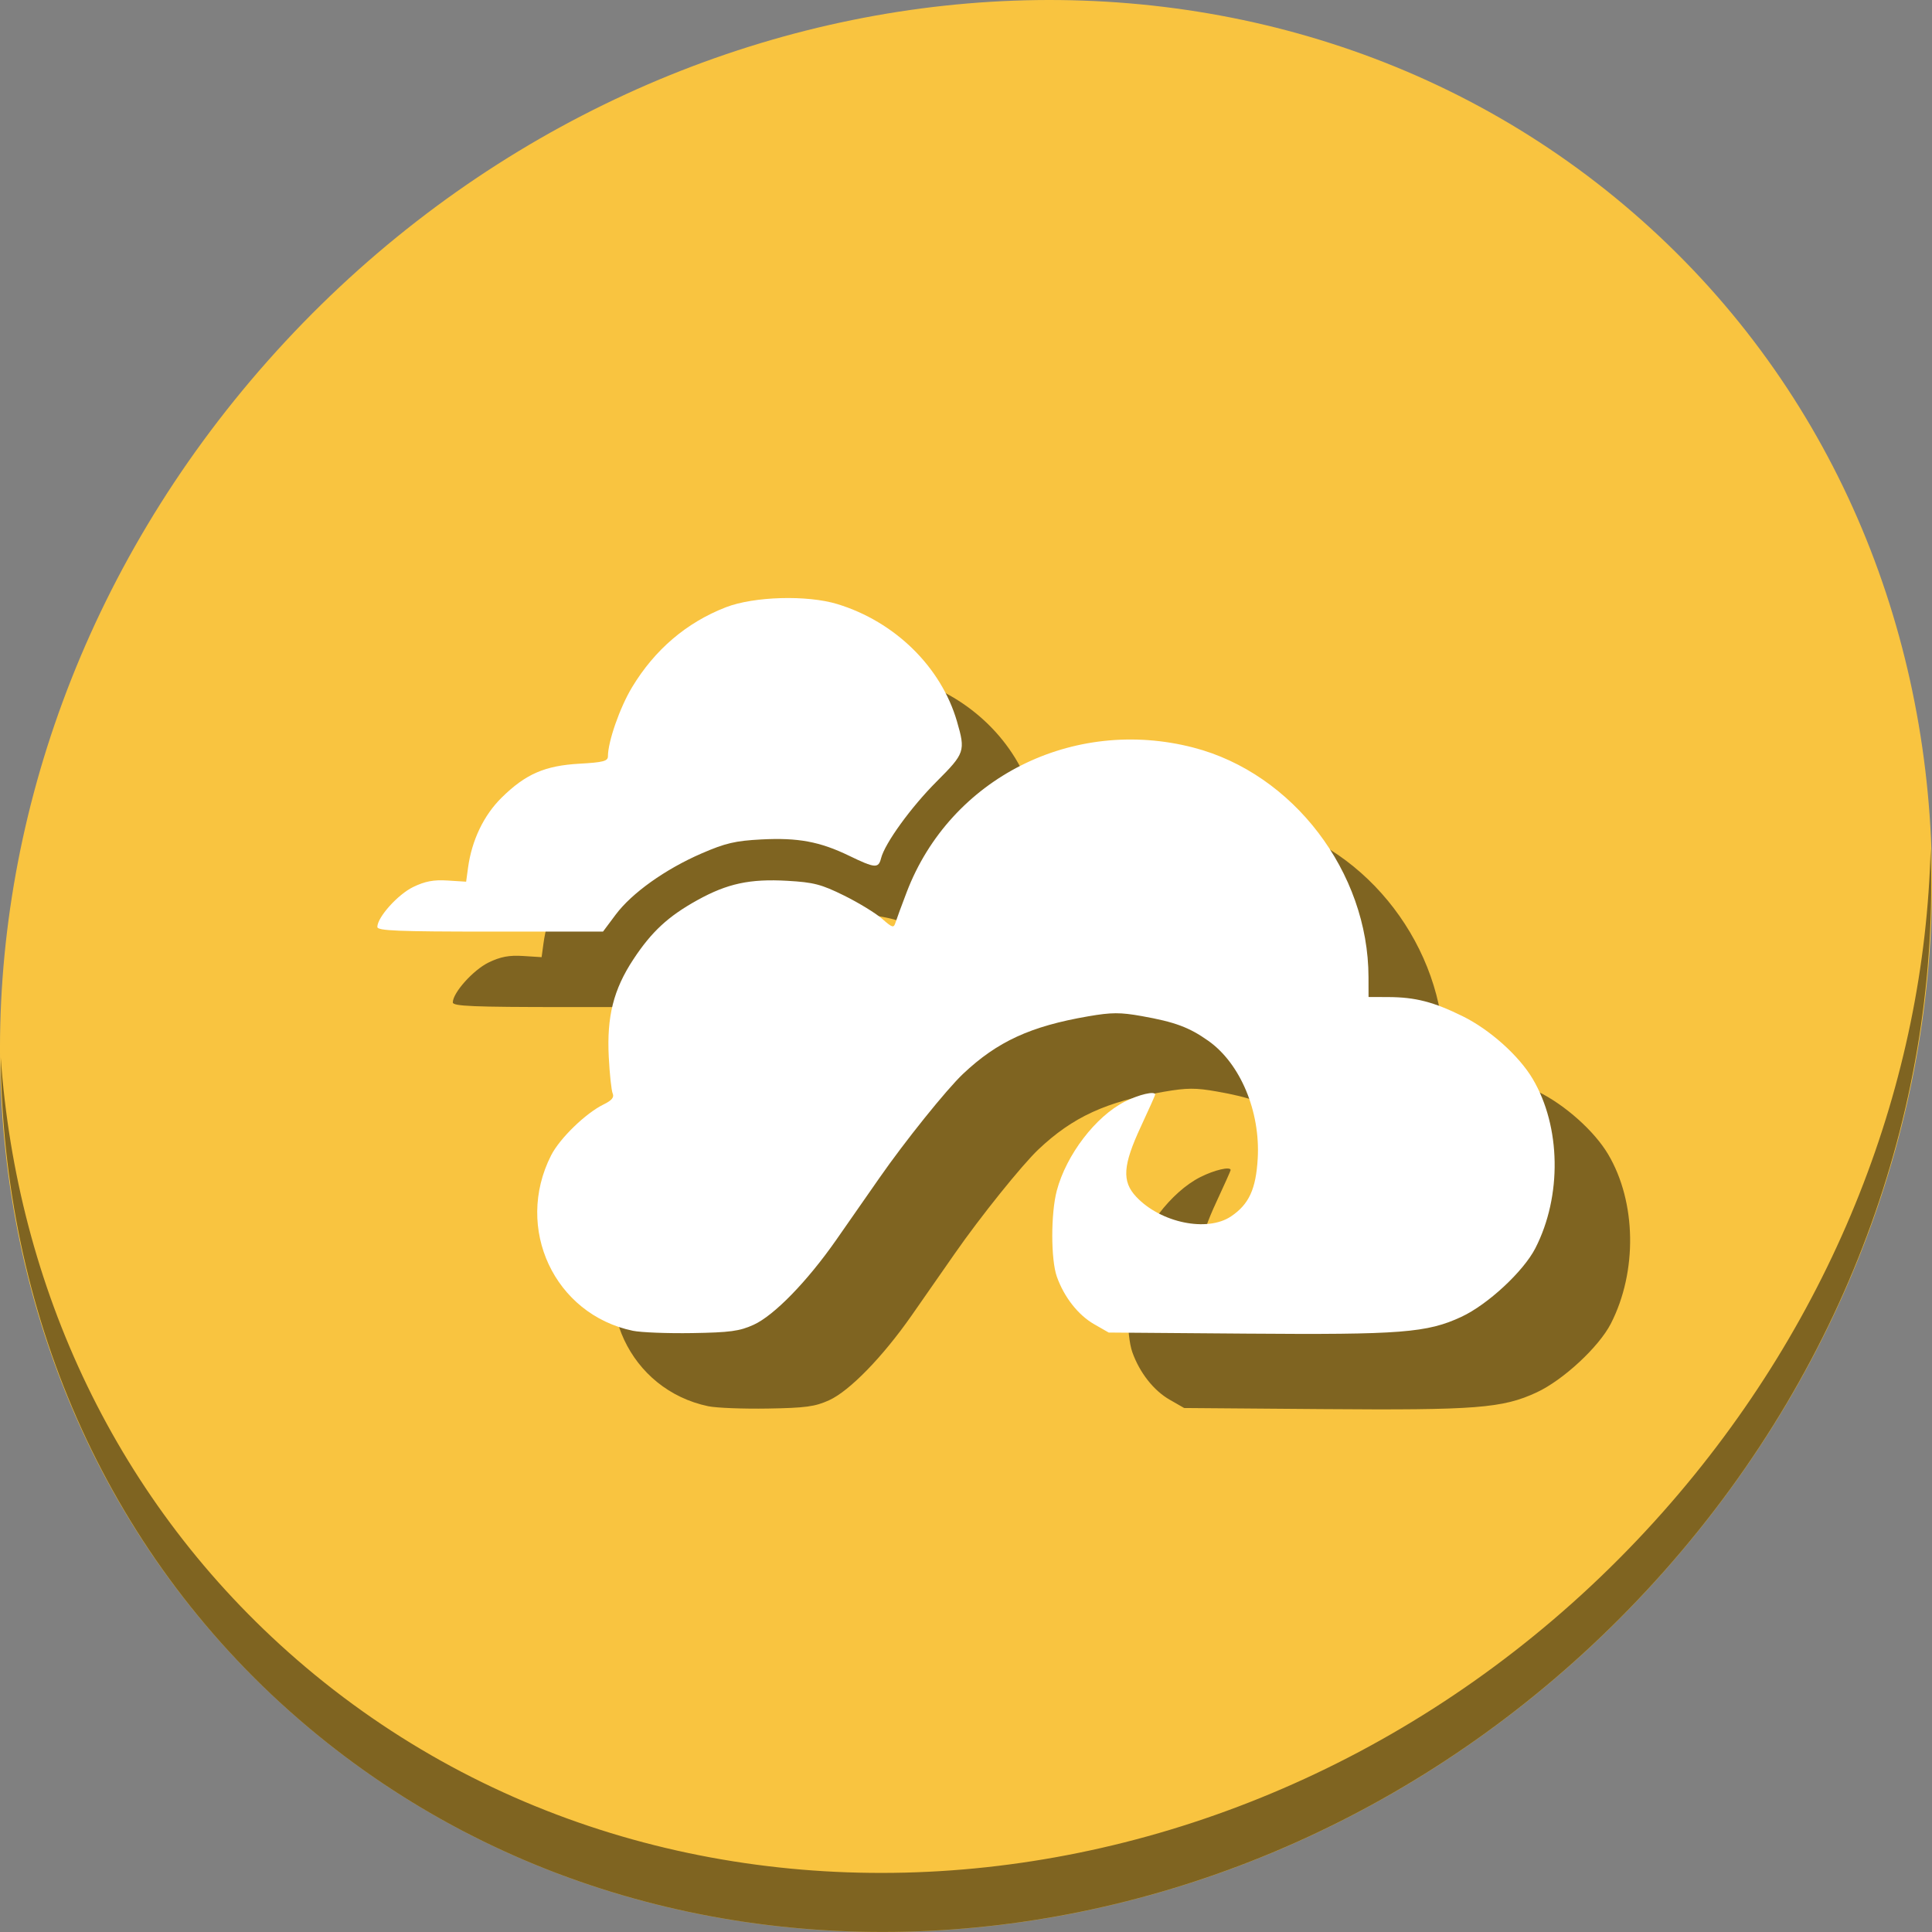 <?xml version="1.0" encoding="UTF-8" standalone="no"?>
<svg
   xmlns:dc="http://purl.org/dc/elements/1.1/"
   xmlns:cc="http://creativecommons.org/ns#"
   xmlns:rdf="http://www.w3.org/1999/02/22-rdf-syntax-ns#"
   xmlns:svg="http://www.w3.org/2000/svg"
   xmlns="http://www.w3.org/2000/svg"
   xmlns:sodipodi="http://sodipodi.sourceforge.net/DTD/sodipodi-0.dtd"
   xmlns:inkscape="http://www.inkscape.org/namespaces/inkscape"
   viewBox="0 0 512 512"
   id="svg2"
   version="1.1"
   inkscape:version="0.92.3 (2405546, 2018-03-11)"
   width="512"
   height="512"
   sodipodi:docname="seafile-client-qt5.svg">
  <rect x="0" y="0" width="512" height="512" fill="#808080" stroke="none"/>
  <sodipodi:namedview
     pagecolor="#ffffff"
     bordercolor="#666666"
     borderopacity="1"
     objecttolerance="10"
     gridtolerance="10"
     guidetolerance="10"
     inkscape:pageopacity="0"
     inkscape:pageshadow="2"
     inkscape:window-width="1366"
     inkscape:window-height="711"
     id="namedview59"
     showgrid="false"
     inkscape:zoom="0.43457605"
     inkscape:cx="211.09741"
     inkscape:cy="194.78977"
     inkscape:window-x="0"
     inkscape:window-y="28"
     inkscape:window-maximized="1"
     inkscape:current-layer="svg2"
     units="px" />
  <defs
     id="defs4">
    <linearGradient
       id="linearGradient3764"
       x1="1"
       x2="47"
       gradientUnits="userSpaceOnUse"
       gradientTransform="rotate(-90,24,24)">
      <stop
         stop-color="#efeea1"
         stop-opacity="1"
         id="stop7" />
      <stop
         offset="1"
         stop-color="#f2f2b3"
         stop-opacity="1"
         id="stop9" />
    </linearGradient>
    <clipPath
       id="clipPath-783883865">
      <g
         transform="translate(0,-1004.362)"
         id="g12">
        <path
           d="m -24,13 c 0,1.105 -0.672,2 -1.5,2 -0.828,0 -1.5,-0.895 -1.5,-2 0,-1.105 0.672,-2 1.5,-2 0.828,0 1.5,0.895 1.5,2 z"
           transform="matrix(15.333,0,0,11.5,415,878.862)"
           id="path14"
           inkscape:connector-curvature="0"
           style="fill:#1890d0" />
      </g>
    </clipPath>
    <clipPath
       id="clipPath-790773971">
      <g
         transform="translate(0,-1004.362)"
         id="g17">
        <path
           d="m -24,13 c 0,1.105 -0.672,2 -1.5,2 -0.828,0 -1.5,-0.895 -1.5,-2 0,-1.105 0.672,-2 1.5,-2 0.828,0 1.5,0.895 1.5,2 z"
           transform="matrix(15.333,0,0,11.5,415,878.862)"
           id="path19"
           inkscape:connector-curvature="0"
           style="fill:#1890d0" />
      </g>
    </clipPath>
  </defs>
  <g
     id="g33"
     transform="translate(0,591)" />
  <g
     transform="translate(-4.1196305e-6,-3.140325e-6)"
     id="g871">
    <g
       transform="matrix(8.045,6.973,-7.692,8.675,247.53,-119.547)"
       id="g986"
       style="fill:#f9c440;fill-opacity:1">
      <path
         style="fill:#f9c440;fill-opacity:1"
         inkscape:connector-curvature="0"
         d="M 24,1 C 36.703,1 47,11.297 47,24 47,36.703 36.703,47 24,47 11.297,47 1,36.703 1,24 1,11.297 11.297,1 24,1 Z"
         id="path984" />
    </g>
    <path
       id="path988"
       d="m 511.636,224.904 c -1.551,61.312 -25.161,124.155 -70.966,175.814 C 342.959,510.917 180.919,528.446 78.726,439.871 30.827,398.356 4.497,340.923 0.194,280.229 0.799,346.585 27.117,410.482 79.079,455.519 181.272,544.094 343.32,526.556 441.022,416.366 490.727,360.308 514.027,291.075 511.636,224.904 Z"
       inkscape:connector-curvature="0"
       style="opacity:1;fill:#000000;fill-opacity:0.49;stroke-width:11.11" />
    <path
       style="fill:#000000;fill-opacity:0.49;stroke-width:0.912"
       d="m 187.738,372.675 c -20.827,-4.34 -31.485,-27.158 -21.702,-46.463 2.297,-4.534 9.189,-11.22 13.959,-13.544 2.127,-1.037 2.814,-1.866 2.376,-2.872 -0.339,-0.778 -0.807,-5.126 -1.04,-9.664 -0.553,-10.741 1.248,-17.898 6.514,-25.891 4.843,-7.352 9.242,-11.419 16.983,-15.702 7.946,-4.397 13.916,-5.679 23.813,-5.115 6.989,0.399 9.015,0.925 15.063,3.913 3.843,1.899 8.361,4.659 10.04,6.133 2.776,2.438 3.101,2.528 3.582,0.995 0.291,-0.927 1.627,-4.557 2.97,-8.066 11.56,-30.21 44.022,-46.561 75.992,-38.277 26.392,6.839 46.342,33.012 46.379,60.846 l 0.011,5.244 5.244,0.021 c 7.158,0.03 11.957,1.265 19.673,5.063 7.198,3.542 14.939,10.462 18.581,16.609 7.495,12.649 7.785,31.094 0.707,44.886 -3.164,6.165 -12.615,14.931 -19.608,18.188 -9.067,4.223 -16.018,4.765 -56.975,4.444 l -36.482,-0.286 -3.864,-2.213 c -4.22,-2.417 -7.938,-7.15 -9.868,-12.561 -1.621,-4.544 -1.63,-16.803 -0.017,-22.862 2.524,-9.483 10.294,-19.642 18.015,-23.554 3.75,-1.9 8.047,-2.899 8.047,-1.87 0,0.181 -1.698,3.977 -3.772,8.437 -4.804,10.326 -5.087,14.562 -1.244,18.652 6.477,6.893 18.814,9.439 25.125,5.186 4.748,-3.2 6.598,-7.21 7.067,-15.323 0.723,-12.491 -4.614,-25.21 -13.09,-31.198 -5.098,-3.601 -8.841,-4.991 -17.672,-6.561 -5.684,-1.011 -7.966,-1.001 -14.137,0.06 -15.301,2.632 -24.114,6.684 -33.201,15.266 -4.361,4.119 -15.442,17.912 -22.184,27.613 -3.182,4.579 -8.331,11.966 -11.443,16.417 -7.694,11.005 -16.425,19.974 -21.856,22.451 -3.723,1.698 -6.252,2.041 -16.265,2.205 -6.521,0.107 -13.593,-0.167 -15.715,-0.609 z M 120,265.652 c 0,-2.564 5.433,-8.62 9.5,-10.589 3.145,-1.522 5.421,-1.951 9.111,-1.717 l 4.92,0.312 0.512,-3.749 c 0.992,-7.26 4.171,-13.877 8.906,-18.538 6.351,-6.252 11.438,-8.467 20.634,-8.984 6.241,-0.351 7.524,-0.683 7.524,-1.942 0,-3.906 3.159,-12.953 6.396,-18.318 6.012,-9.964 14.426,-17.142 24.839,-21.187 7.44,-2.891 21.536,-3.299 29.557,-0.855 15.266,4.649 27.517,16.665 31.711,31.101 2.286,7.868 2.092,8.442 -5.377,15.911 -6.8,6.8 -13.75,16.399 -14.746,20.365 -0.682,2.717 -1.602,2.644 -8.436,-0.666 -7.772,-3.765 -13.578,-4.844 -23.312,-4.335 -6.885,0.36 -9.508,0.976 -15.816,3.71 -9.618,4.169 -18.482,10.486 -22.767,16.225 l -3.351,4.489 H 149.903 C 125.408,266.883 120,266.66 120,265.652 Z"
       id="path56"
       inkscape:connector-curvature="0"
       sodipodi:nodetypes="cccscsccscccsccccscsscccccsccsccccssscsccssccsscsssssscsssccss" />
    <path
       sodipodi:nodetypes="cccscsccscccsccccscsscccccsccsccccssscsccssccsscsssssscsssccss"
       inkscape:connector-curvature="0"
       id="path4527"
       d="m 167.738,352.675 c -20.827,-4.34 -31.485,-27.158 -21.702,-46.463 2.297,-4.534 9.189,-11.22 13.959,-13.544 2.127,-1.037 2.814,-1.866 2.376,-2.872 -0.339,-0.778 -0.807,-5.126 -1.04,-9.664 -0.553,-10.741 1.248,-17.898 6.514,-25.891 4.843,-7.352 9.242,-11.419 16.983,-15.702 7.946,-4.397 13.916,-5.679 23.813,-5.115 6.989,0.399 9.015,0.925 15.063,3.913 3.843,1.899 8.361,4.659 10.04,6.133 2.776,2.438 3.101,2.528 3.582,0.995 0.291,-0.927 1.627,-4.557 2.97,-8.066 11.56,-30.21 44.022,-46.561 75.992,-38.277 26.392,6.839 46.342,33.012 46.379,60.846 l 0.011,5.244 5.244,0.021 c 7.158,0.03 11.957,1.265 19.673,5.063 7.198,3.542 14.939,10.462 18.581,16.609 7.495,12.649 7.785,31.094 0.707,44.886 -3.164,6.165 -12.615,14.931 -19.608,18.188 -9.067,4.223 -16.018,4.765 -56.975,4.444 l -36.482,-0.286 -3.864,-2.213 c -4.22,-2.417 -7.938,-7.15 -9.868,-12.561 -1.621,-4.544 -1.63,-16.803 -0.017,-22.862 2.524,-9.483 10.294,-19.642 18.015,-23.554 3.75,-1.9 8.047,-2.899 8.047,-1.87 0,0.181 -1.698,3.977 -3.772,8.437 -4.804,10.326 -5.087,14.562 -1.244,18.652 6.477,6.893 18.814,9.439 25.125,5.186 4.748,-3.2 6.598,-7.21 7.067,-15.323 0.723,-12.491 -4.614,-25.21 -13.09,-31.198 -5.098,-3.601 -8.841,-4.991 -17.672,-6.561 -5.684,-1.011 -7.966,-1.001 -14.137,0.06 -15.301,2.632 -24.114,6.684 -33.201,15.266 -4.361,4.119 -15.442,17.912 -22.184,27.613 -3.182,4.579 -8.331,11.966 -11.443,16.417 -7.694,11.005 -16.425,19.974 -21.856,22.451 -3.723,1.698 -6.252,2.041 -16.265,2.205 -6.521,0.107 -13.593,-0.167 -15.715,-0.609 z M 100,245.652 c 0,-2.564 5.433,-8.62 9.5,-10.589 3.145,-1.522 5.421,-1.951 9.111,-1.717 l 4.92,0.312 0.512,-3.749 c 0.992,-7.26 4.171,-13.877 8.906,-18.538 6.351,-6.252 11.438,-8.467 20.634,-8.984 6.241,-0.351 7.524,-0.683 7.524,-1.942 0,-3.906 3.159,-12.953 6.396,-18.318 6.012,-9.964 14.426,-17.142 24.839,-21.187 7.44,-2.891 21.536,-3.299 29.557,-0.855 15.266,4.649 27.517,16.665 31.711,31.101 2.286,7.868 2.092,8.442 -5.377,15.911 -6.8,6.8 -13.75,16.399 -14.746,20.365 -0.682,2.717 -1.602,2.644 -8.436,-0.666 -7.772,-3.765 -13.578,-4.844 -23.312,-4.335 -6.885,0.36 -9.508,0.976 -15.816,3.71 -9.618,4.169 -18.482,10.486 -22.767,16.225 l -3.351,4.489 H 129.903 C 105.408,246.883 100,246.66 100,245.652 Z"
       style="fill:#ffffff;fill-opacity:1;stroke-width:0.912" />
  </g>
</svg>
